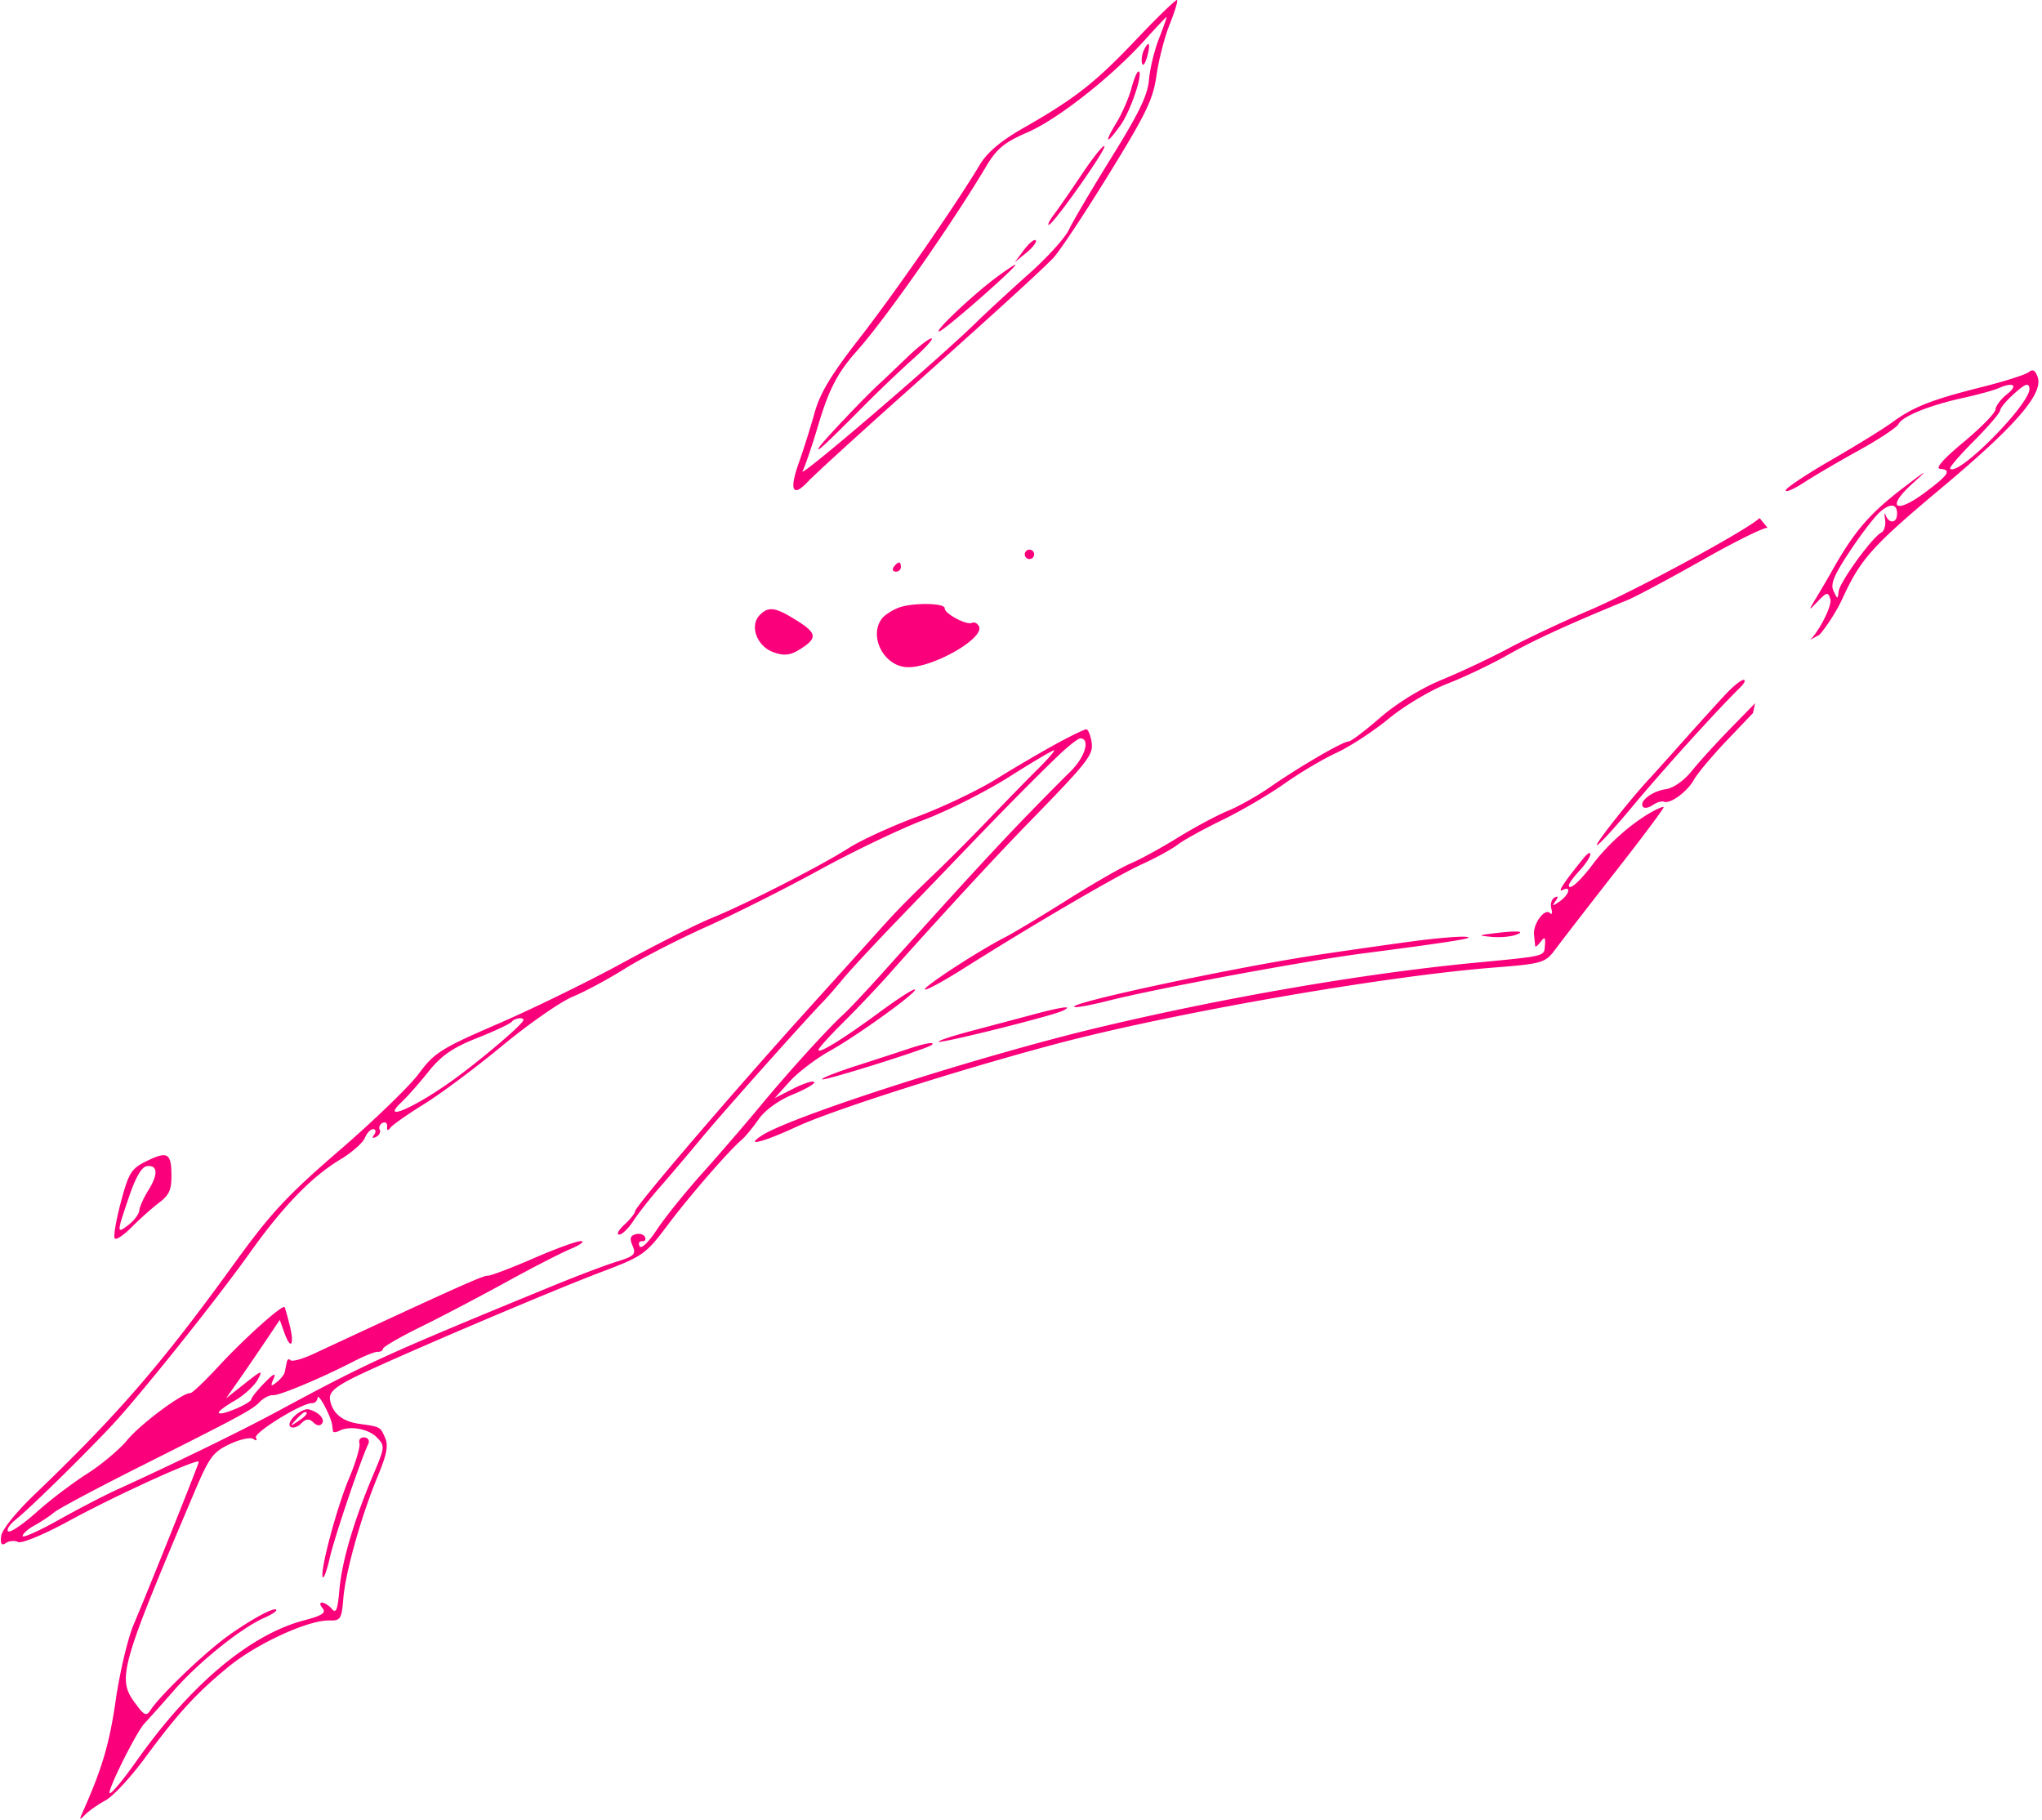 <svg xmlns="http://www.w3.org/2000/svg" width="569" height="507" fill="none"><path fill-rule="evenodd" clip-rule="evenodd" d="m489.058 195.932-.596 2.744-7.336 7.689c-4.035 4.23-8.12 9.108-9.08 10.841-1.884 3.405-6.663 6.902-8.422 6.165-.6-.25-1.981.17-3.07.932-1.091.764-2.317.995-2.725.513-1.242-1.469 2.528-4.407 6.311-4.918 2.085-.282 5.092-2.378 7.235-5.043 2.017-2.51 6.821-7.794 10.675-11.742l7.008-7.181Zm1.245-51.597 2.272 2.776c-.427-.506-8.45 3.419-17.829 8.72-9.38 5.302-18.893 10.393-21.141 11.314-16.502 6.763-26.31 11.255-33.485 15.336-4.572 2.599-12.136 6.205-16.81 8.01-4.672 1.806-11.992 6.164-16.264 9.684-4.272 3.52-10.846 7.819-14.608 9.556-3.763 1.736-10.301 5.61-14.53 8.609-4.229 2.999-12.048 7.571-17.375 10.162-5.327 2.59-10.912 5.676-12.412 6.858-1.499 1.182-5.964 3.629-9.923 5.436-7.152 3.266-30.455 16.891-49.813 29.123-5.564 3.516-10.358 6.107-10.655 5.757-.559-.663 15.101-10.859 22.28-14.506 2.267-1.152 10.056-5.83 17.31-10.396 7.254-4.566 15.249-9.161 17.766-10.21 2.518-1.05 8.41-4.275 13.095-7.167 4.685-2.891 10.969-6.257 13.966-7.48 2.996-1.223 8.275-4.192 11.732-6.599 8.104-5.642 20.461-12.826 21.861-12.71.599.049 4.553-2.922 8.784-6.605 4.622-4.021 11.506-8.256 17.231-10.603 5.245-2.149 13.691-6.129 18.771-8.844 5.079-2.715 15.22-7.485 22.535-10.599 12.563-5.349 44.188-22.501 47.242-25.622ZM316.709 10.91c-11.526 12.146-17.094 16.514-31.613 24.797-6.202 3.536-10.03 6.771-12.077 10.202-6.635 11.116-23.719 35.752-33.569 48.406-7.883 10.129-10.94 15.205-12.469 20.712-1.115 4.012-3.102 10.313-4.415 14.001-2.718 7.633-1.657 9.713 2.61 5.116 1.601-1.723 13.368-12.468 26.15-23.876 26.033-23.236 37.641-33.8 42.079-38.294 1.653-1.675 8.572-12.074 15.373-23.108 10.667-17.304 12.521-21.137 13.478-27.877.611-4.299 2.253-10.658 3.648-14.133 1.396-3.475 2.337-6.555 2.091-6.844-.244-.289-5.323 4.615-11.286 10.898Zm2.342.186c-9.257 10.288-24.333 22.152-32.789 25.806-6.381 2.755-8.533 4.527-11.447 9.42-9.712 16.313-28.164 42.656-36.033 51.445-5.378 6.008-7.815 10.695-10.833 20.848-1.683 5.659-3.634 11.37-4.336 12.689-1.265 2.382 37.553-30.858 48.28-41.341 3.076-3.008 9.754-9.167 14.838-13.687 5.085-4.522 10.087-10.038 11.114-12.26 1.028-2.222 6.367-11.283 11.864-20.138 7.687-12.378 10.102-17.381 10.456-21.657.252-3.058 1.511-8.237 2.796-11.507 1.285-3.27 2.222-5.956 2.081-5.968-.143-.011-2.837 2.846-5.991 6.35Zm-.352 2.966c-.491 1.023-.705 2.635-.473 3.585.233.95.866.132 1.409-1.817 1.059-3.804.528-4.808-.936-1.768Zm-3.463 10.63c-.712 2.659-2.587 6.951-4.166 9.538-3.57 5.854-2.79 6.244 1.198.599 2.85-4.036 6.436-14.793 4.972-14.914-.389-.032-1.292 2.118-2.004 4.776Zm-13.764 23.83c-3.122 4.672-6.64 9.75-7.815 11.283-1.176 1.533-1.815 2.815-1.422 2.848 1.134.093 16.156-21.158 15.503-21.93-.324-.381-3.142 3.128-6.266 7.8ZM285.339 69.62l-2.597 3.45 3.267-2.658c1.796-1.462 2.964-3.015 2.596-3.45-.369-.436-1.838.76-3.266 2.658Zm-8.099 7.957c-6.795 5.11-17.786 15.615-15.38 14.699 1.924-.732 22.082-18.465 21.045-18.514-.307-.014-2.857 1.703-5.665 3.815Zm288.108 26.08c-.828.702-6.751 2.593-13.162 4.201-13.924 3.493-19.082 5.522-24.868 9.781-2.388 1.758-10.034 6.48-16.989 10.494-6.956 4.013-12.691 7.836-12.746 8.496-.054.66 2.249-.332 5.117-2.202 2.87-1.87 9.784-5.92 15.367-8.998 5.583-3.078 10.517-6.357 10.964-7.288 1.039-2.157 8.624-5.219 18.061-7.291 4.055-.89 8.439-2.092 9.743-2.669 4.173-1.849 5.62-.873 2.435 1.64-1.695 1.337-3.15 3.261-3.234 4.274-.084 1.012-4.086 5.106-8.894 9.097-5.635 4.676-7.96 7.32-6.538 7.437 3.314.274 2.413 1.666-4.317 6.676-8.132 6.054-10.788 4.15-3.47-2.486 4.701-4.261 4.384-4.13-2.26.934-9.759 7.439-14.04 12.458-20.453 23.982-.578 1.039-2.237 3.867-3.687 6.284-2.633 4.392-2.633 4.393.145 1.498 2.478-2.582 2.852-2.643 3.457-.569.554 1.903-3.294 9.155-5.646 11.352l2.602-1.435c2.012-2.233 4.887-6.742 6.387-10.019 5.083-11.1 8.296-14.692 27.663-30.911 20.618-17.268 28.392-26.229 26.772-30.861-.666-1.904-1.386-2.319-2.449-1.417Zm-4.004 5.93c-2.149 1.908-3.954 4.052-4.013 4.764-.059.712-3.325 4.522-7.257 8.466-3.932 3.946-6.931 7.43-6.665 7.745 2.089 2.468 22.586-18.257 22.095-22.342-.199-1.642-1.108-1.345-4.16 1.367Zm-308.786-9.82c-3.146 3.031-6.459 6.184-7.361 7.004-4.075 3.703-15.852 16.108-16.903 17.804-1.285 2.073 1.865-.842 12.573-11.64 3.905-3.938 9.988-9.738 13.519-12.888 3.531-3.15 5.851-5.743 5.155-5.761-.695-.017-3.838 2.449-6.983 5.48Zm271.153 43.014c-1.606 1.475-5.403 6.457-8.437 11.071-4.334 6.589-5.269 8.916-4.352 10.842 1.119 2.352 1.176 2.356 1.401.103.254-2.545 9.346-15.097 11.867-16.383.85-.433 1.337-2.089 1.084-3.679-.253-1.59-.184-2.128.155-1.194.84 2.32 2.975 2.328 3.167.01.267-3.234-1.841-3.567-4.885-.77Zm-238.159 11.566c-.059.72.48 1.358 1.199 1.417a1.316 1.316 0 0 0 1.415-1.201c.06-.72-.48-1.357-1.199-1.417a1.317 1.317 0 0 0-1.415 1.201Zm-36.486 3.572c-.504.684-.293 1.294.468 1.357.761.063 1.433-.475 1.492-1.194.06-.72-.15-1.331-.468-1.357-.318-.026-.988.511-1.492 1.194Zm1.178 11.457c-1.787.722-3.812 2.06-4.504 2.975-3.666 4.855.375 12.998 6.71 13.522 6.805.563 22.055-7.976 20.324-11.379-.433-.849-1.315-1.275-1.962-.945-1.434.731-7.688-2.62-7.569-4.057.127-1.537-9.272-1.621-12.999-.116Zm230.816 23.841c-1.983 2.096-7.336 7.996-11.895 13.109-4.559 5.114-8.809 9.848-9.445 10.521-4.822 5.101-15.169 18.138-14.769 18.61.272.323 4.727-4.501 9.9-10.718 8.312-9.992 23.839-27.148 30.01-33.158 1.201-1.17 1.648-2.137.994-2.152-.655-.013-2.812 1.69-4.795 3.788ZM211.696 171.38c-2.91 2.974-.809 8.669 3.816 10.344 2.889 1.047 4.666.874 7.214-.707 5.106-3.166 5.014-4.511-.553-8.029-6.078-3.839-8.003-4.135-10.477-1.608Zm82.612 35.873c-4.151 2.266-11.702 6.696-16.779 9.845-5.076 3.15-14.987 7.861-22.025 10.473-7.037 2.609-15.56 6.512-18.939 8.672-7.823 5-28.759 15.685-38.42 19.609-4.09 1.661-15.188 7.255-24.664 12.432-9.476 5.177-25.07 12.801-34.652 16.943-15.814 6.834-17.849 8.111-22.047 13.827-2.545 3.462-12.474 13.071-22.065 21.349C79.922 333.172 75.437 338 65.14 352.242c-19.977 27.634-32.35 41.948-55.165 63.822-5.6 5.368-9.477 10.179-9.664 11.988-.222 2.16.155 2.694 1.323 1.876.899-.629 2.44-.755 3.428-.279.986.477 7.35-2.172 14.143-5.885 13.007-7.109 36.284-17.7 36.182-16.461-.064.769-13.155 33.476-18.177 45.418-1.622 3.852-3.855 13.312-4.967 21.024-1.74 12.087-3.84 19.188-9.217 31.174-1.005 2.241-.914 2.315.771.624 1.052-1.055 3.583-2.821 5.626-3.923 2.042-1.103 6.88-6.292 10.75-11.532 9.407-12.739 14.343-18.141 23.404-25.615 7.863-6.484 22.284-13.121 28.198-12.975 3.132.077 3.417-.375 3.898-6.189.611-7.381 4.982-22.881 9.585-33.994 2.535-6.117 2.994-8.519 2.05-10.703l-.026-.059c-.506-1.17-.816-1.886-1.34-2.371-.828-.768-2.191-.958-5.708-1.451l-.111-.015c-4.717-.662-7.504-2.94-8.155-6.669-.344-1.959 1.084-3.374 5.937-5.883 8.329-4.306 54.901-24.193 69.999-29.89 11.147-4.207 12.102-4.884 18.042-12.809 6.071-8.1 16.99-20.687 20.731-23.9 1.006-.863 3.135-3.446 4.732-5.74 1.735-2.494 5.56-5.261 9.509-6.88 3.634-1.49 6.311-3.058 5.951-3.484-.361-.426-2.985.413-5.831 1.865l-5.175 2.64 4.161-4.618c2.288-2.539 7.322-6.377 11.186-8.528 7.917-4.406 25.302-17.002 23.655-17.138-.589-.049-4.96 2.778-9.712 6.282-10.055 7.415-17.192 11.821-17.087 10.55.041-.491 3.19-3.979 6.997-7.748 3.809-3.77 9.613-9.893 12.901-13.608 11.955-13.507 28.958-31.963 38.004-41.249 17.516-17.982 18.782-19.602 18.18-23.256-.305-1.856-.946-3.407-1.423-3.446-.479-.04-4.266 1.782-8.418 4.046Zm.925 2.959c-6.071 5.797-14.438 14.247-25.178 25.429a14525.25 14525.25 0 0 1-19.982 20.75c-6.372 6.604-13.188 13.95-15.15 16.324-1.961 2.375-4.37 5.141-5.353 6.147-5.136 5.25-28.199 31.115-34.14 38.288-3.763 4.543-8.989 10.7-11.612 13.684-2.624 2.984-5.926 7.19-7.336 9.348-1.412 2.156-3.205 3.869-3.985 3.804-.781-.064-.113-1.307 1.482-2.762 1.596-1.453 2.944-3.15 2.995-3.77.118-1.422 27.137-32.983 48.215-56.319 8.834-9.779 17.793-19.712 19.913-22.074 4.886-5.446 8.017-8.631 16.049-16.335 3.546-3.401 10.132-10.031 14.636-14.732 4.504-4.701 10.535-10.873 13.403-13.717 2.867-2.844 4.895-5.196 4.504-5.228-.39-.032-5.985 3.281-12.434 7.362-6.448 4.082-17.133 9.479-23.745 11.993-6.612 2.513-19.777 8.82-29.254 14.014-9.477 5.194-23.689 12.339-31.582 15.877-7.892 3.54-18.088 8.784-22.658 11.654-4.57 2.872-11.077 6.364-14.46 7.763-3.383 1.398-12.191 7.529-19.571 13.624-7.38 6.096-17.164 13.401-21.741 16.235-4.577 2.833-8.81 5.793-9.407 6.577-.774 1.017-1.05.934-.963-.291.067-.943-.506-1.393-1.274-1.002-.768.392-1.126 1.246-.794 1.898.332.652-.12 1.554-1.005 2.005-1.005.513-1.212.283-.551-.612.581-.789.474-1.483-.24-1.542-.712-.059-1.762 1.03-2.332 2.419-.57 1.389-3.647 4.097-6.838 6.017-8.048 4.843-16.052 13.115-25.407 26.262-8.984 12.624-30.275 39.264-38.037 47.591-7.651 8.207-23.117 23.383-26.873 26.369-1.814 1.441-2.822 2.972-2.24 3.402.582.43 4.11-1.955 7.84-5.299 3.73-3.345 10.068-8.163 14.083-10.708 4.017-2.544 9.084-6.795 11.26-9.443 3.65-4.441 15.487-13.247 17.576-13.074.494.041 4.079-3.368 7.966-7.577 7.039-7.623 17.728-17.191 18.28-16.362.158.239.8 2.501 1.426 5.026 1.384 5.581.318 7.111-1.474 2.117l-1.29-3.594-3.995 5.952a777.346 777.346 0 0 1-7.487 10.936l-3.493 4.982 5.28-4.175c4.727-3.738 5.097-3.843 3.526-1.003-.965 1.745-3.91 4.405-6.543 5.91-2.634 1.503-4.56 3.008-4.275 3.343.696.824 8.914-2.667 9.072-3.855.069-.518 1.739-2.589 3.713-4.6 2.503-2.551 3.254-2.887 2.482-1.113-.926 2.135-.787 2.294.863.994 1.082-.853 2.086-2.105 2.233-2.78.147-.676.396-1.911.556-2.744.16-.832.627-1.113 1.043-.624.413.489 3.29-.292 6.394-1.737 38.847-18.082 47.313-21.884 48.515-21.785.773.064 6.56-2.126 12.862-4.866 6.3-2.741 12.267-4.893 13.259-4.781.992.111-.341 1.09-2.965 2.178-2.623 1.086-10.778 5.281-18.122 9.321-7.345 4.039-18.005 9.628-23.691 12.419-5.685 2.792-10.39 5.515-10.456 6.054-.065.539-.719.929-1.452.869-.733-.061-3.64 1.081-6.461 2.539-9.163 4.733-20.966 9.689-22.726 9.543-.947-.078-2.599.755-3.672 1.853-2.217 2.265-4.825 3.671-34.127 18.406-11.622 5.845-22.087 11.437-23.256 12.43-1.17.992-3.59 2.6-5.378 3.572-1.788.972-3.296 2.308-3.35 2.966-.055.66 4.403-1.32 9.904-4.398 5.502-3.079 12.774-6.859 16.158-8.4 16.299-7.428 34.593-16.341 44.567-21.712 25.998-14.004 29.611-15.655 76.71-35.018 6.812-2.8 14.95-5.888 18.085-6.863 5.007-1.554 5.562-2.095 4.55-4.433-.878-2.033-.688-2.798.803-3.234 1.076-.314 2.257.021 2.625.744.368.724.011 1.261-.792 1.195-.804-.067-1.114.561-.691 1.395.444.873 2.468-1.059 4.766-4.548 2.196-3.337 7.892-10.416 12.655-15.733 4.764-5.316 11.951-13.649 15.973-18.515 7.889-9.548 19.127-21.936 23.428-25.825 1.47-1.328 6.387-6.555 10.93-11.616 27.876-31.054 36.771-40.585 52.422-56.165 3.958-3.94 5.428-8.895 2.706-9.12-.583-.048-3.224 1.979-5.87 4.504Zm164.6 16.254c-5.644 3.268-11.886 8.859-15.991 14.324-3.691 4.91-6.826 7.624-6.674 5.775.039-.469 1.371-2.254 2.96-3.965 1.589-1.712 2.943-3.752 3.007-4.535.065-.784-.77-.327-1.856 1.012-5.545 6.845-7.423 9.693-5.873 8.904 2.572-1.309 1.873 1.334-.845 3.192-2.01 1.373-2.173 1.355-1.101-.134.835-1.16.745-1.485-.269-.967-.839.427-1.248 1.819-.907 3.093.341 1.273.173 1.837-.372 1.253-1.426-1.527-4.77 2.964-4.459 5.987l.329 3.217c.035.366.709-.172 1.495-1.194 1.165-1.514 1.389-1.331 1.214.985l-.022.314c-.038.566-.068 1.013-.254 1.38-.695 1.374-3.565 1.648-17.163 2.947l-2.023.194c-30.57 2.925-68.807 9.48-104.127 17.849-33.073 7.839-86.03 24.776-94.545 30.239-5.156 3.308.238 1.944 9.78-2.475 9.931-4.598 44.841-15.732 71.862-22.92 32.431-8.627 91.082-18.881 122.049-21.337 13.994-1.11 14.535-1.275 17.552-5.361 1.713-2.319 9.232-12.033 16.708-21.585 7.478-9.553 13.445-17.546 13.261-17.765-.185-.219-1.866.49-3.736 1.573Zm-43.519 33.573c-4.546.571-4.562.595-.74.99 2.153.223 5.133-.004 6.622-.504 3.255-1.092.646-1.308-5.882-.486Zm-22.556 2.216c-6.221.832-17.907 2.497-25.969 3.699-24.067 3.589-72.527 13.997-68.206 14.647.782.117 4.89-.67 9.13-1.749 13.449-3.424 54.386-11.034 70.945-13.189 25.801-3.357 32.149-4.388 28.68-4.662-1.798-.142-8.359.423-14.58 1.254Zm-105.65 20.351a5300.926 5300.926 0 0 1-17.189 4.566c-5.382 1.42-9.597 2.804-9.369 3.076.487.574 31.488-7.154 34.534-8.608 3.289-1.572.012-1.173-7.976.966Zm-35.013 9.629c-2.606.877-9.18 3.021-14.61 4.765-5.429 1.744-9.661 3.42-9.403 3.723.455.539 29.263-8.487 30.532-9.564 1.193-1.011-1.782-.521-6.519 1.076Zm-110.452-7.588c-.425.578-4.77 2.625-9.655 4.551-6.757 2.665-9.993 4.89-13.519 9.301-2.548 3.189-5.934 7.024-7.523 8.525-6.576 6.204 4.634 1.113 15.689-7.127 8.144-6.068 18.124-14.661 18.208-15.678.074-.901-2.47-.559-3.2.428ZM40.391 323.741c-3.813 1.917-4.603 3.24-6.74 11.305-1.332 5.024-2.086 9.531-1.678 10.014.41.483 2.548-.948 4.752-3.179 2.205-2.231 5.607-5.268 7.56-6.748 2.93-2.218 3.54-3.619 3.485-8.007-.074-5.982-1.192-6.494-7.379-3.385Zm.566 1.165c-1.453.17-3.114 2.994-4.977 8.463-3.522 10.342-3.525 10.481-.136 7.885 1.546-1.184 2.878-2.975 2.961-3.979.083-1.004 1.216-3.526 2.517-5.606 2.802-4.477 2.66-7.118-.365-6.763Zm47.547 64.518c-.103.899-.785 1.583-1.514 1.522-2.61-.215-16.384 8.234-15.68 9.619.407.801.111.964-.684.376-.771-.571-3.746.067-6.61 1.417-4.66 2.196-5.698 3.609-9.857 13.409-20.586 48.514-21.544 51.899-16.602 58.636 2.691 3.669 3.171 3.884 4.448 1.984 3.04-4.519 15.545-16.413 22.06-20.981 6.761-4.742 13.013-8.004 12.907-6.734-.03.363-1.518 1.298-3.307 2.079-6.382 2.786-18.117 12.187-25.021 20.046-3.86 4.392-7.61 8.589-8.332 9.325-2.278 2.32-10.768 19.406-9.687 19.495.567.047 3.897-3.977 7.398-8.942 15.04-21.32 31.649-35.26 46.727-39.216 5.007-1.314 6.211-2.106 5.134-3.379-.8-.945-.843-1.616-.1-1.555.719.059 1.954.873 2.746 1.808 1.118 1.322 1.573.116 2.048-5.431.664-7.777 4.05-19.295 9.369-31.875 3.315-7.841 3.346-8.119 1.16-10.446-2.322-2.474-7.597-3.446-10.541-1.943-.926.471-1.73.522-1.786.113-.057-.409-.162-1.194-.235-1.745-.316-2.387-3.872-9.058-4.041-7.582Zm-6.393 5.071c-1.322 1.24-1.817 2.559-1.146 3.056.648.48 1.986.049 2.97-.957 1.297-1.325 2.222-1.408 3.349-.305.998.98 1.877 1.091 2.452.311.917-1.244-1.031-3.273-3.77-3.925-.84-.2-2.575.62-3.855 1.82Zm.404 1.023c-1.797 1.942-1.755 1.991.453.536 2.32-1.531 3.1-2.548 2.023-2.637-.27-.022-1.385.924-2.476 2.101Zm17.64 6.573c.281.964-1.013 5.354-2.873 9.755-3.494 8.268-8.312 26.437-7.322 27.609.31.366 1.195-2.128 1.967-5.541 1.251-5.535 8.589-27.21 10.688-31.572.448-.929-.037-1.761-1.079-1.847-1.041-.086-1.662.632-1.381 1.596Z" fill="#FA007A"/></svg>